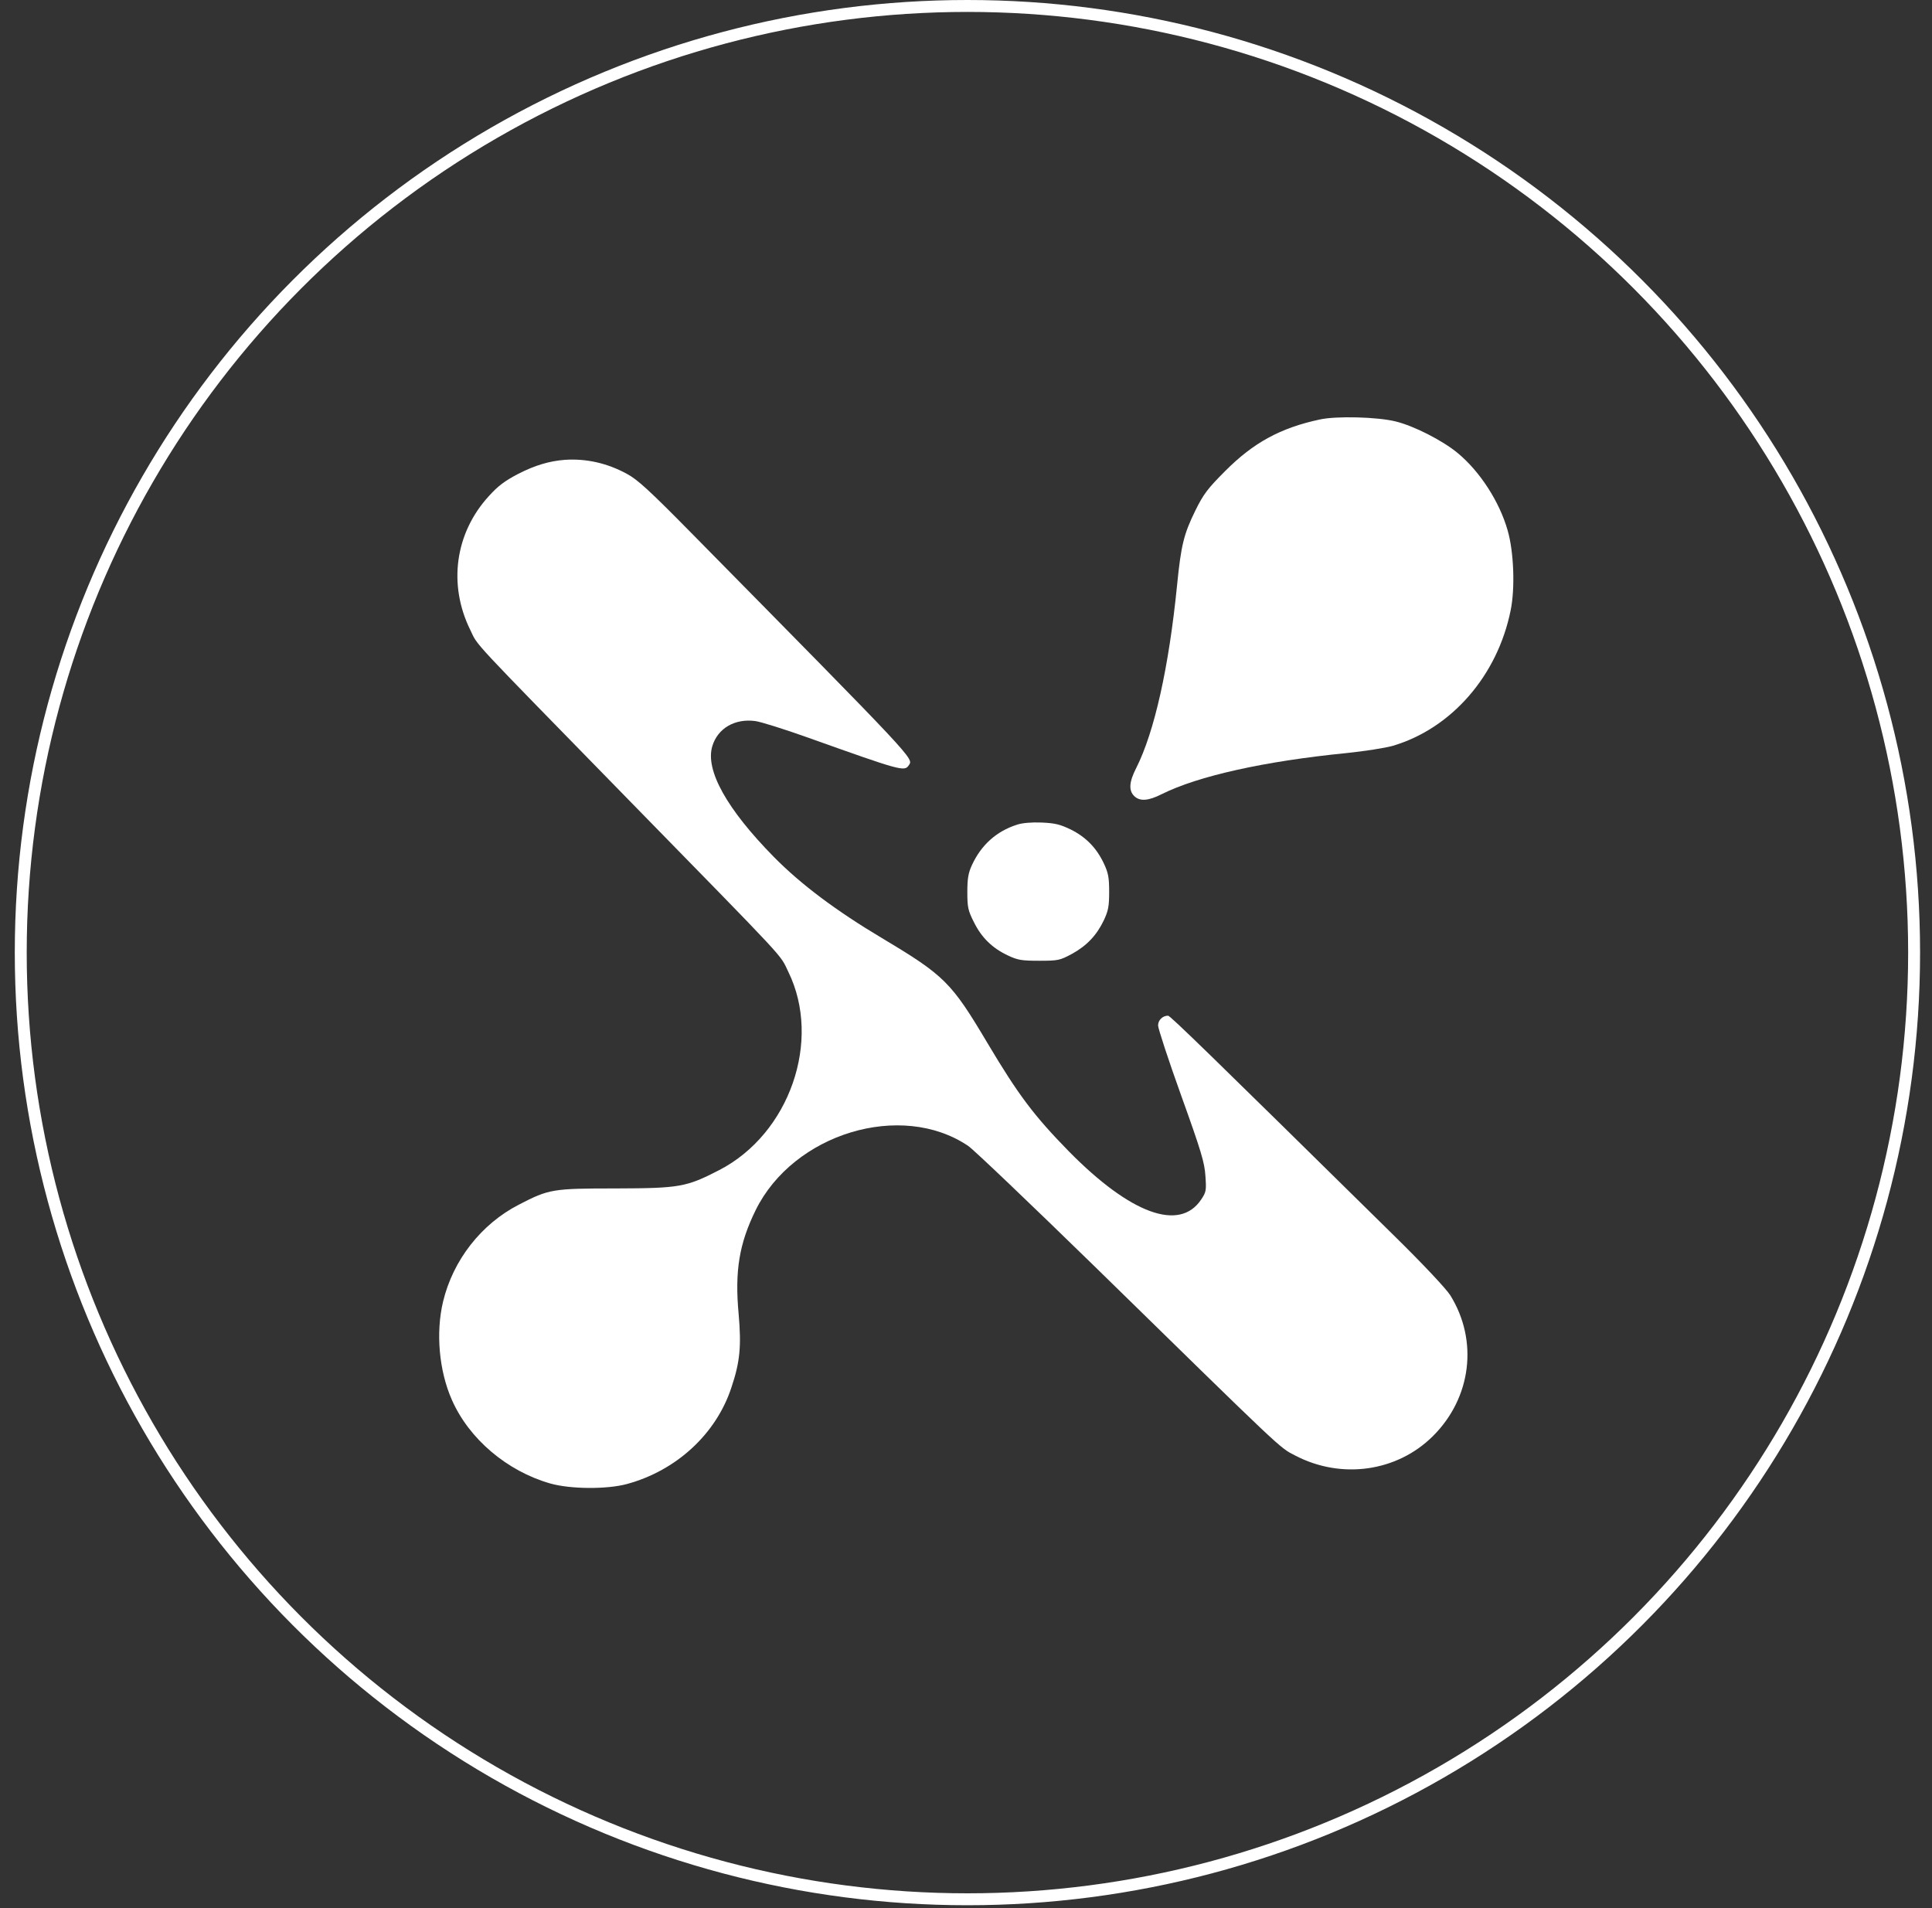 <svg width="81" height="80" viewBox="0 0 81 80" fill="none" xmlns="http://www.w3.org/2000/svg">
<rect x="0" y="0" width="81" height="80" fill="#333333" stroke="none"/>
<circle cx="40.56" cy="39.94" r="39.69" stroke="white" stroke-width="0.5"/>
<path d="M55.337 17.587C53.687 17.939 52.548 18.559 51.359 19.756C50.639 20.476 50.454 20.719 50.12 21.397C49.634 22.386 49.517 22.846 49.349 24.538C49.006 27.971 48.403 30.676 47.641 32.191C47.339 32.778 47.314 33.138 47.549 33.372C47.783 33.607 48.143 33.581 48.704 33.297C50.228 32.535 53.008 31.915 56.467 31.572C57.204 31.496 58.066 31.362 58.393 31.27C60.855 30.542 62.781 28.331 63.334 25.593C63.526 24.663 63.468 23.131 63.208 22.235C62.865 21.029 62.044 19.764 61.114 18.994C60.478 18.466 59.272 17.855 58.519 17.671C57.748 17.478 56.023 17.436 55.337 17.587Z" fill="white"/>
<path d="M23.683 19.279C23.038 19.329 22.435 19.505 21.732 19.865C21.17 20.158 20.886 20.367 20.5 20.795C19.077 22.344 18.776 24.513 19.722 26.422C20.057 27.117 19.613 26.631 26.237 33.414C33.212 40.549 32.668 39.963 33.053 40.75C34.46 43.63 33.103 47.533 30.156 49.057C28.774 49.769 28.506 49.819 25.818 49.827C23.163 49.827 23.021 49.852 21.757 50.505C20.174 51.318 18.993 52.833 18.575 54.575C18.265 55.882 18.407 57.472 18.943 58.687C19.663 60.328 21.254 61.676 23.063 62.195C23.909 62.438 25.441 62.447 26.279 62.221C28.355 61.66 30.03 60.119 30.666 58.168C31.027 57.096 31.085 56.434 30.968 55.094C30.8 53.285 30.993 52.138 31.68 50.74C33.262 47.524 37.784 46.151 40.59 48.043C40.816 48.194 43.202 50.472 45.89 53.093C53.871 60.898 53.628 60.68 54.298 61.023C56.232 62.036 58.569 61.71 60.076 60.211C61.692 58.603 61.985 56.208 60.804 54.307C60.629 54.031 59.682 53.018 58.393 51.753C50.772 44.25 49.064 42.584 48.972 42.584C48.746 42.584 48.553 42.768 48.553 42.994C48.553 43.12 48.989 44.451 49.525 45.942C50.362 48.27 50.504 48.747 50.538 49.308C50.58 49.903 50.571 49.978 50.362 50.288C49.458 51.653 47.398 50.899 44.81 48.27C43.345 46.771 42.7 45.916 41.394 43.722C39.886 41.185 39.602 40.9 36.98 39.334C35.046 38.179 33.581 37.082 32.442 35.926C30.474 33.925 29.561 32.292 29.863 31.287C30.089 30.534 30.809 30.115 31.671 30.232C31.906 30.265 32.894 30.575 33.857 30.919C37.801 32.325 37.918 32.359 38.103 32.083C38.304 31.79 38.446 31.949 28.958 22.319C27.225 20.56 26.722 20.099 26.279 19.865C25.45 19.413 24.57 19.22 23.683 19.279Z" fill="white"/>
<path d="M42.633 34.578C41.771 34.855 41.134 35.432 40.749 36.27C40.598 36.596 40.556 36.831 40.556 37.392C40.556 38.028 40.581 38.171 40.833 38.665C41.151 39.31 41.603 39.754 42.265 40.063C42.675 40.256 42.843 40.281 43.571 40.281C44.367 40.281 44.434 40.264 44.936 39.996C45.564 39.653 45.983 39.209 46.284 38.573C46.468 38.179 46.502 37.987 46.502 37.392C46.502 36.797 46.468 36.605 46.284 36.211C45.974 35.55 45.531 35.098 44.894 34.779C44.442 34.562 44.233 34.511 43.672 34.486C43.244 34.469 42.851 34.503 42.633 34.578Z" fill="white"/>
</svg>

